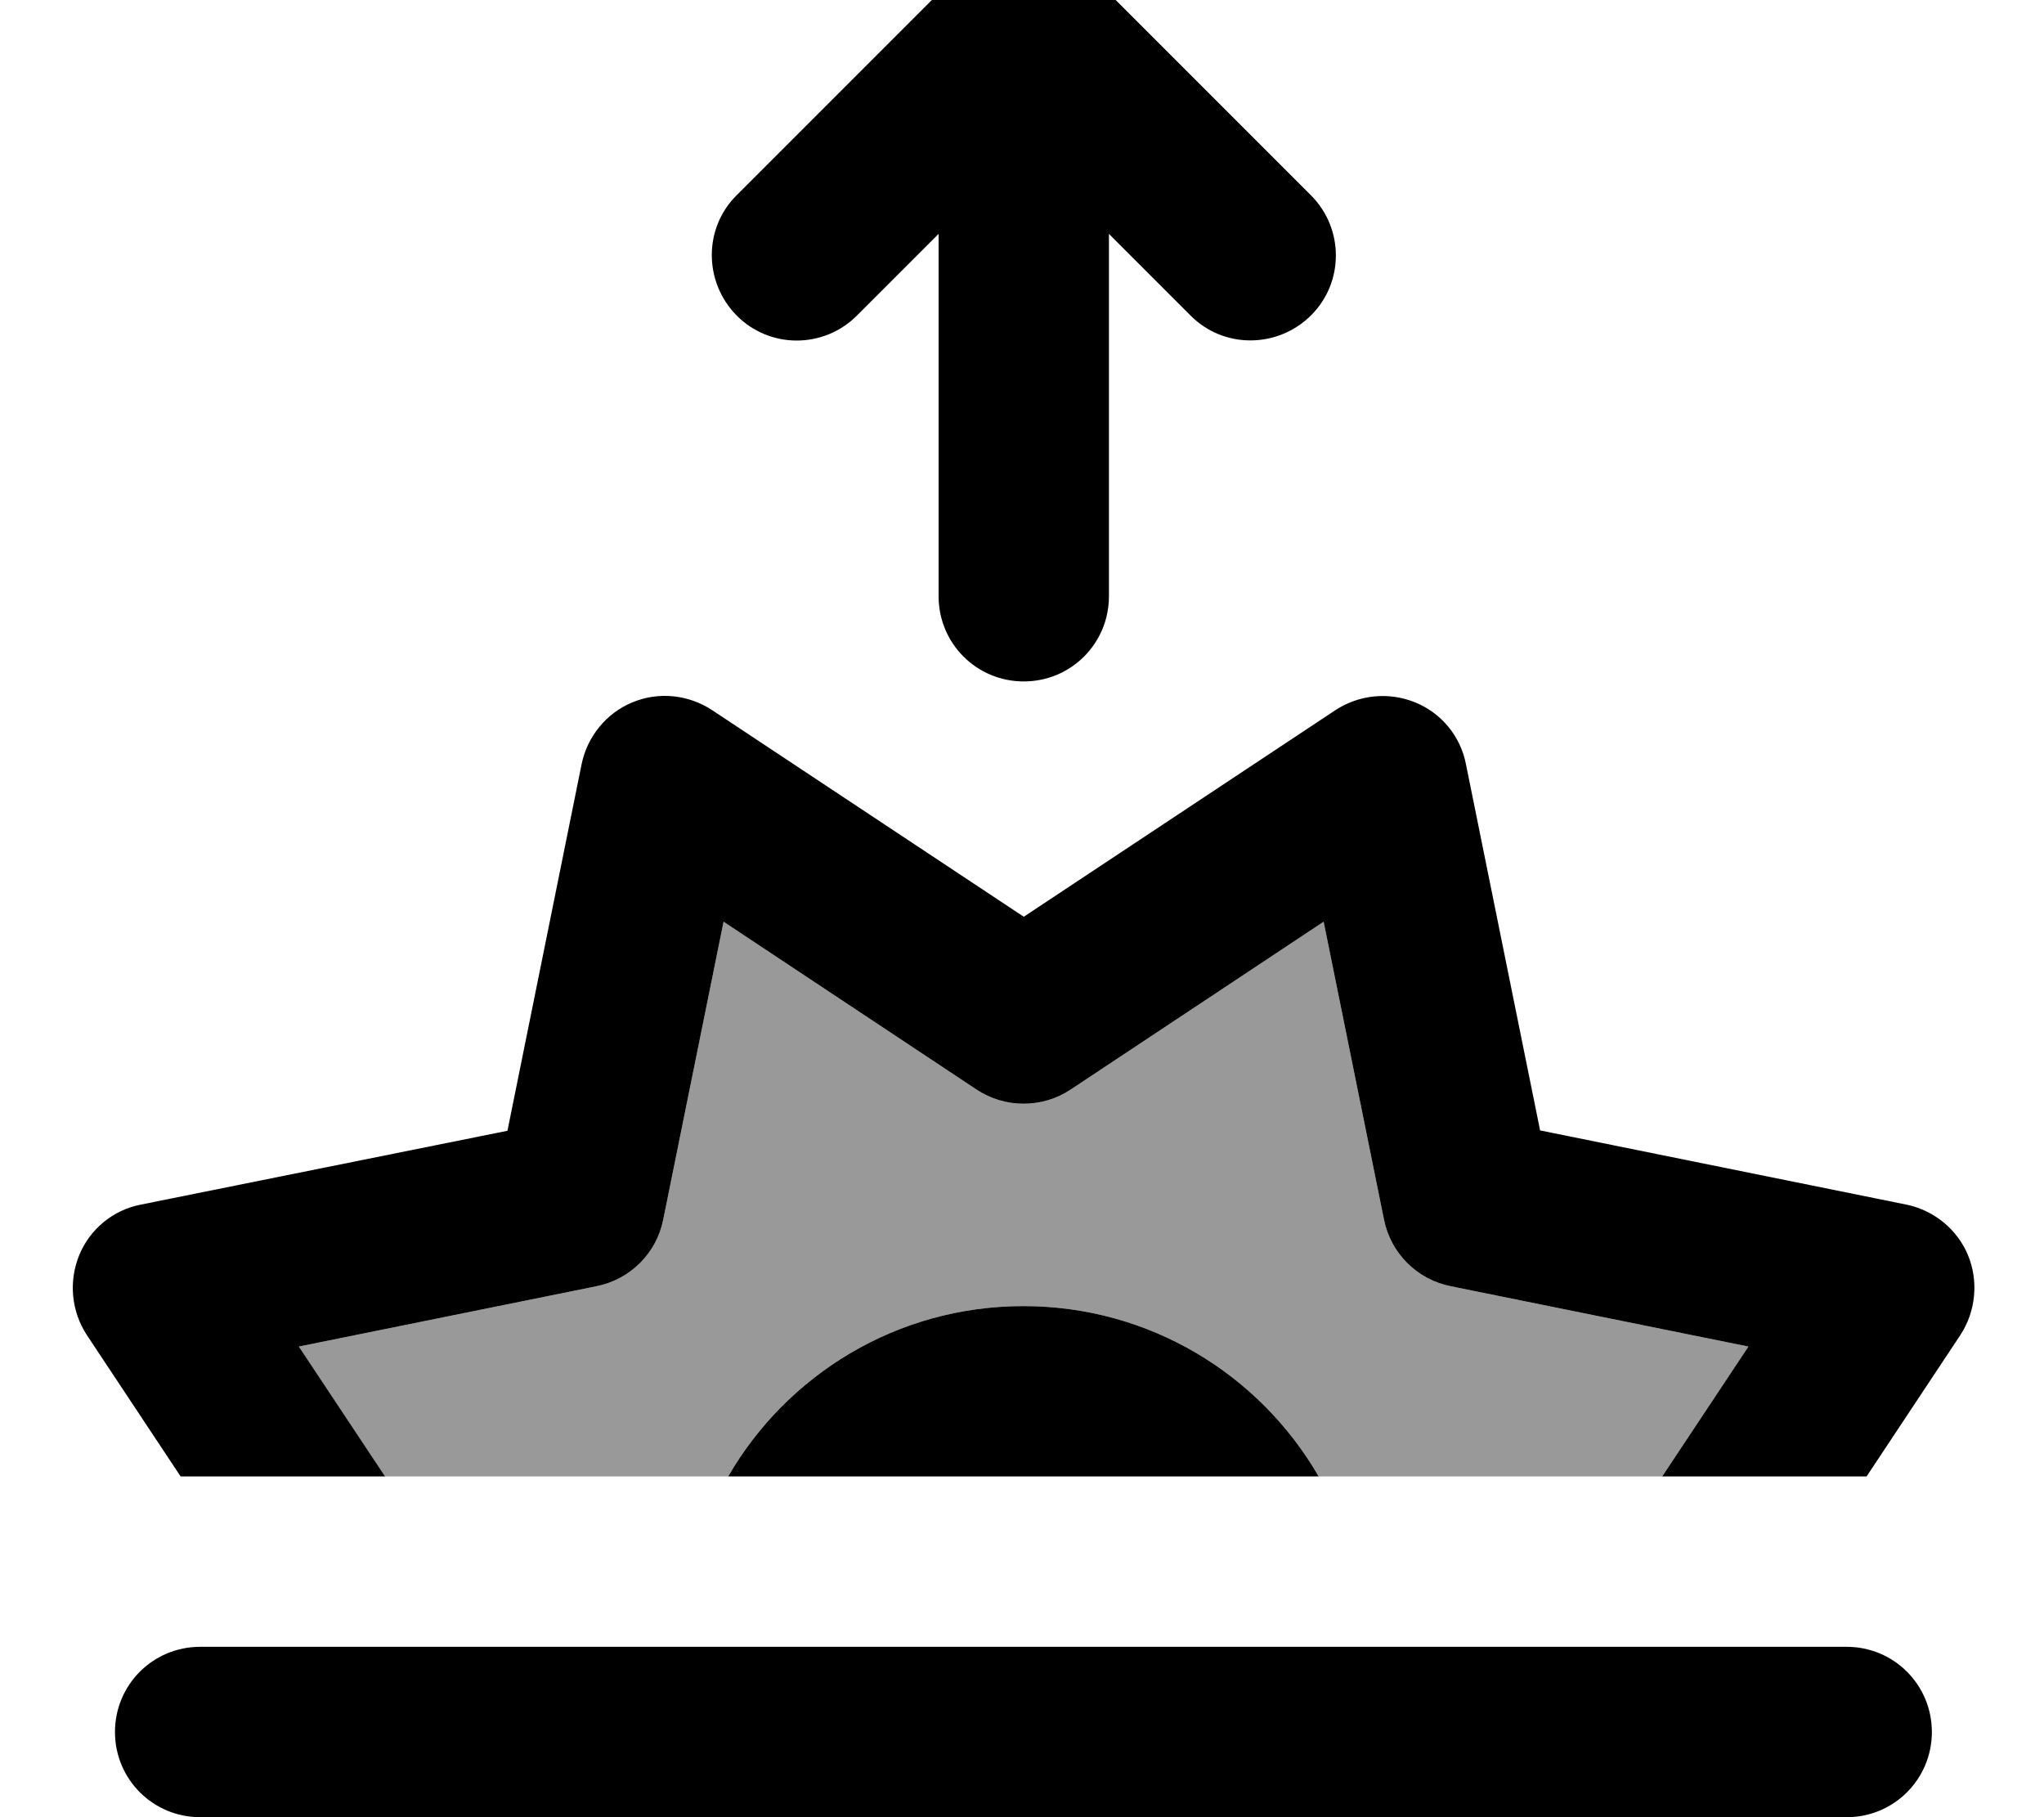 <svg xmlns="http://www.w3.org/2000/svg" viewBox="0 0 576 512"><!--! Font Awesome Pro 7.1.0 by @fontawesome - https://fontawesome.com License - https://fontawesome.com/license (Commercial License) Copyright 2025 Fonticons, Inc. --><path opacity=".4" fill="currentColor" d="M84.2 379.4l83.9-17c9.5-1.9 16.8-9.3 18.8-18.8l17-83.9 71.3 47.3c8 5.3 18.5 5.3 26.5 0l71.3-47.3 17 83.9c1.9 9.5 9.3 16.9 18.8 18.8l83.9 17-24.3 36.6-96.8 0c-16.6-28.7-47.6-48-83.2-48s-66.6 19.3-83.2 48l-96.8 0-24.3-36.6z"/><path fill="currentColor" d="M305.4-9l64 64c9.4 9.4 9.4 24.6 0 33.9s-24.6 9.4-33.9 0l-23-23 0 102.1c0 13.3-10.7 24-24 24s-24-10.7-24-24l0-102.1-23 23c-9.4 9.4-24.6 9.4-33.9 0s-9.4-24.6 0-33.9l64-64c9.4-9.4 24.6-9.4 33.9 0zM178.2 197.9c7.4-3.1 15.8-2.2 22.5 2.2l87.8 58.2 87.8-58.2c6.7-4.4 15.1-5.2 22.5-2.2s12.8 9.6 14.3 17.4l20.9 103.2 103.2 20.9c7.8 1.6 14.4 7 17.4 14.3s2.2 15.8-2.2 22.5l-26.4 39.8-57.6 0 24.3-36.6-83.9-17c-9.5-1.9-16.9-9.3-18.8-18.8l-17-83.9-71.3 47.3c-8 5.3-18.5 5.3-26.5 0l-71.3-47.3-17 83.9c-1.9 9.5-9.3 16.9-18.8 18.8l-83.9 17 24.3 36.6-57.6 0-26.4-39.8c-4.4-6.7-5.2-15.1-2.2-22.5s9.6-12.8 17.4-14.3L143 318.6 163.9 215.3c1.6-7.8 7-14.4 14.3-17.4zM371.6 416l-82.3 0-.9 0-.9 0-82.3 0c16.6-28.7 47.6-48 83.2-48s66.6 19.3 83.2 48zM32.4 488c0-13.3 10.7-24 24-24l464 0c13.3 0 24 10.7 24 24s-10.7 24-24 24l-464 0c-13.3 0-24-10.7-24-24z"/></svg>